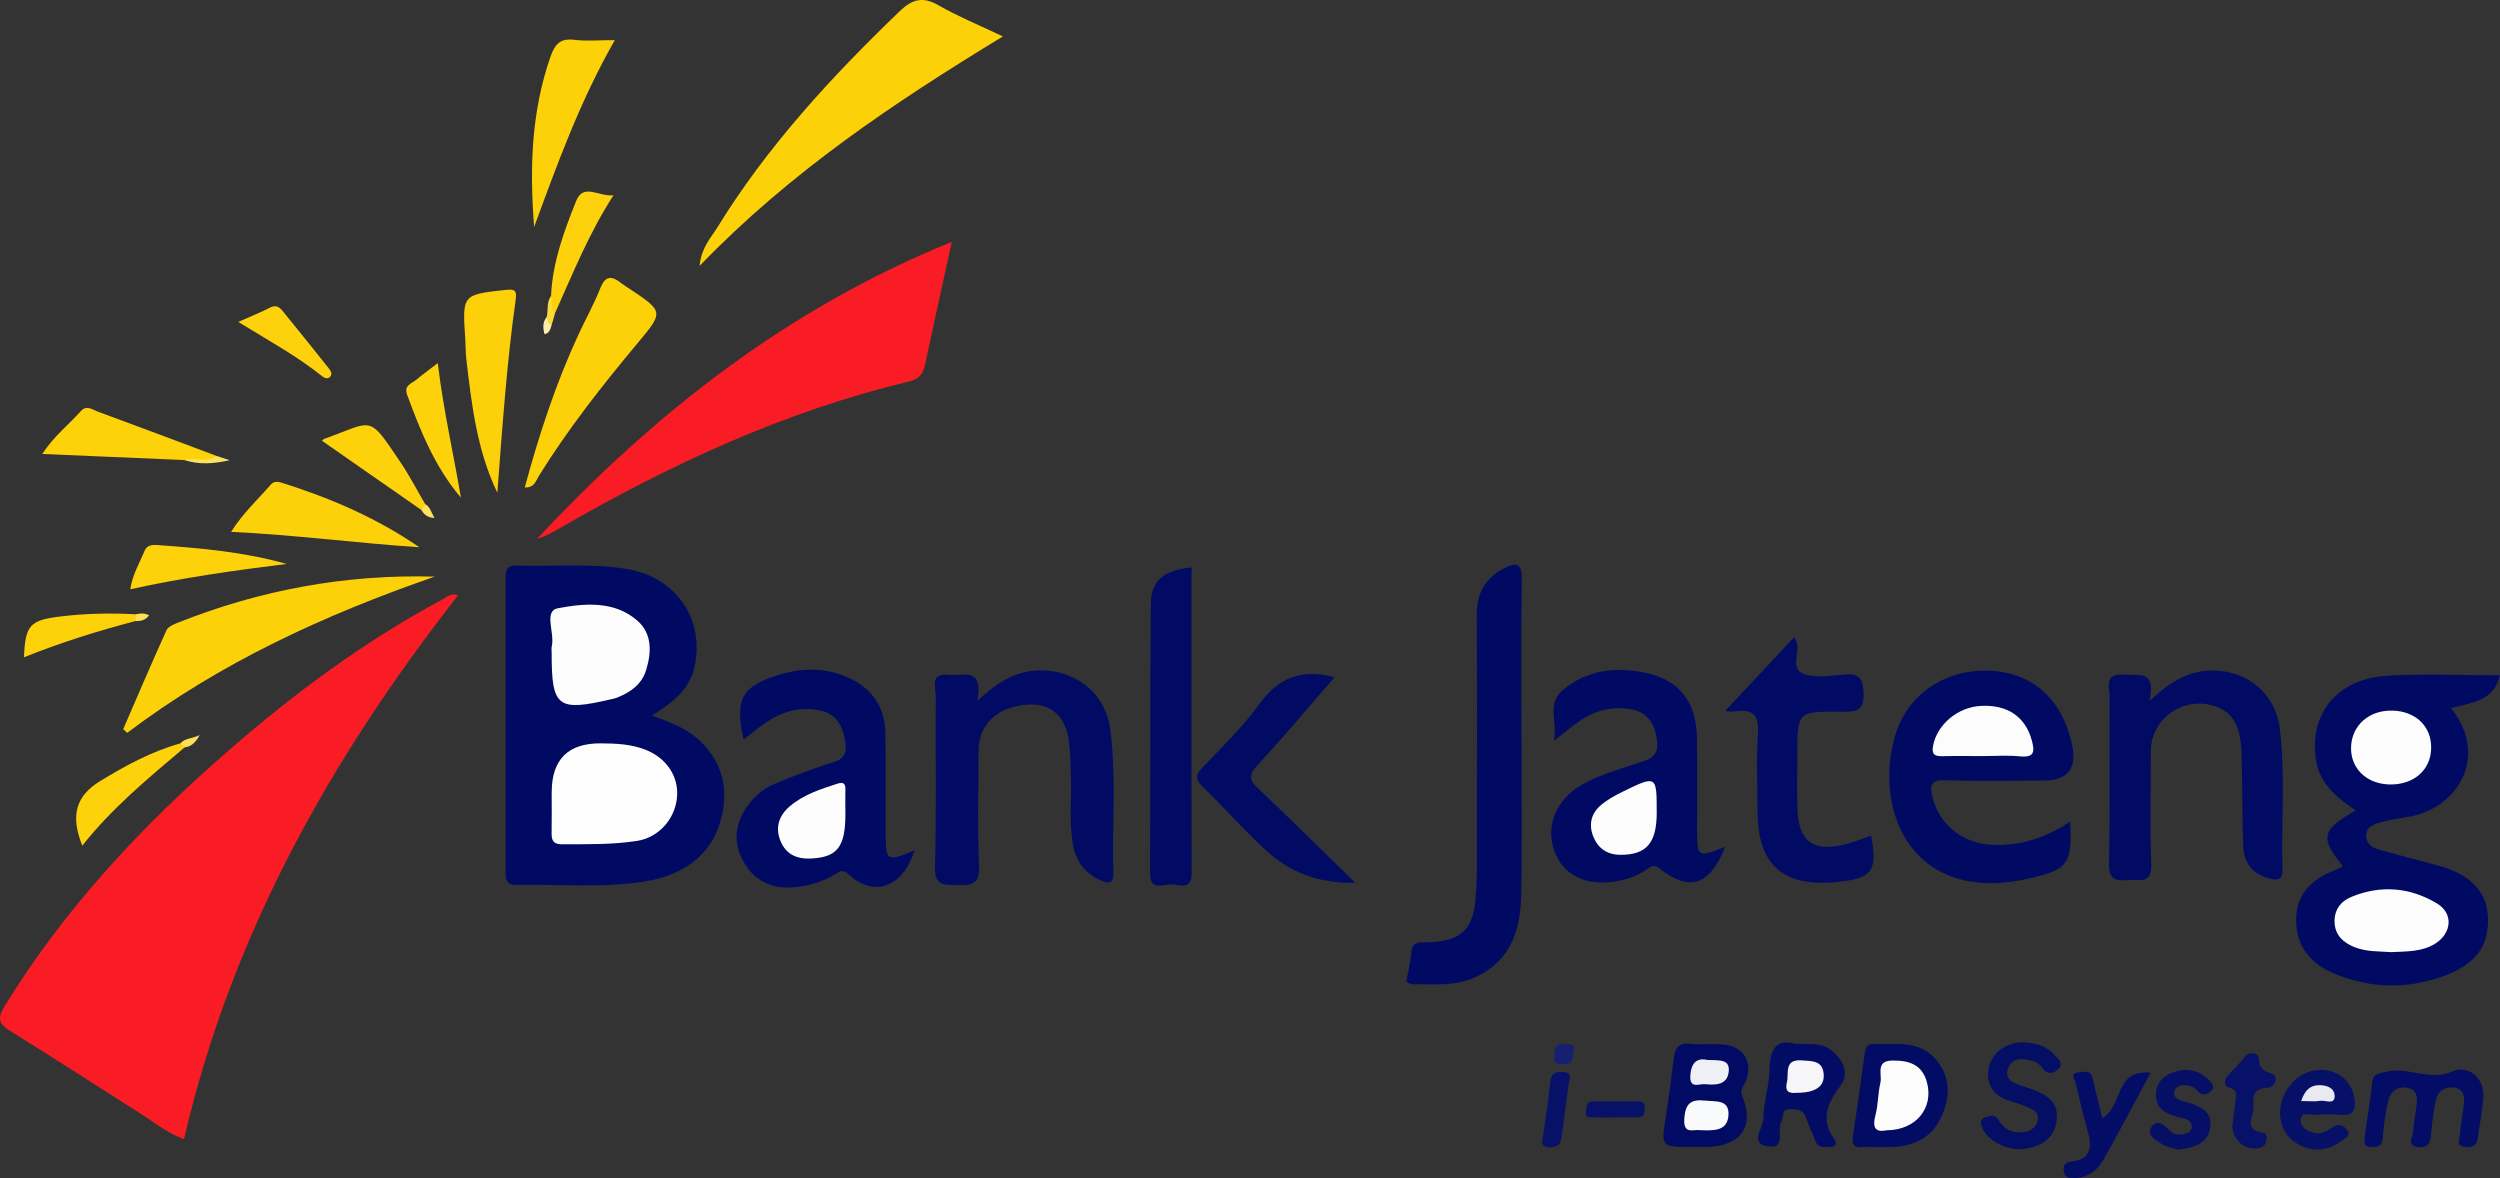 <?xml version="1.0" encoding="UTF-8"?>
<svg id="Layer_1" xmlns="http://www.w3.org/2000/svg" viewBox="0 0 459.84 216.68">
  <rect x="0" y="0" width="459.84" height="216.68" fill="#333333" stroke="none"/>
  <defs>
    <style>
      .cls-1 {
        fill: #040e65;
      }

      .cls-2 {
        fill: #fdd209;
      }

      .cls-3 {
        fill: #f91c24;
      }

      .cls-4 {
        fill: #030d65;
      }

      .cls-5 {
        fill: #fde161;
      }

      .cls-6 {
        fill: #fddf53;
      }

      .cls-7 {
        fill: #000a63;
      }

      .cls-8 {
        fill: #fde15f;
      }

      .cls-9 {
        fill: #071167;
      }

      .cls-10 {
        fill: #fdd20b;
      }

      .cls-11 {
        fill: #f9fafb;
      }

      .cls-12 {
        fill: #fdd107;
      }

      .cls-13 {
        fill: #fdd20c;
      }

      .cls-14 {
        fill: #fdda38;
      }

      .cls-15 {
        fill: #fdd108;
      }

      .cls-16 {
        fill: #020c64;
      }

      .cls-17 {
        fill: #fdefab;
      }

      .cls-18 {
        fill: #eff0f5;
      }

      .cls-19 {
        fill: #fcfcfd;
      }

      .cls-20 {
        fill: #010a63;
      }

      .cls-21 {
        fill: #f6f6f9;
      }

      .cls-22 {
        fill: #020b64;
      }

      .cls-23 {
        fill: #010b63;
      }

      .cls-24 {
        fill: #fefefe;
      }

      .cls-25 {
        fill: #fdd109;
      }

      .cls-26 {
        fill: #e9eaf1;
      }

      .cls-27 {
        fill: #fddf55;
      }

      .cls-28 {
        fill: #061066;
      }

      .cls-29 {
        fill: #fdd20a;
      }

      .cls-30 {
        fill: #fdfdfd;
      }

      .cls-31 {
        fill: #171f70;
      }

      .cls-32 {
        fill: #060f66;
      }
    </style>
  </defs>
  <path class="cls-3" d="M84.29,109.46c-23.58,30.12-41.78,62.64-50.44,100.07-3.07-1.1-5.38-3.04-7.88-4.62-8.01-5.06-15.94-10.24-24-15.21-2.13-1.32-2.56-2.26-1.16-4.56,11.11-18.14,25.47-33.43,41.47-47.3,12.08-10.48,24.87-19.96,39.02-27.53.83-.44,1.57-1.29,2.99-.84Z"/>
  <path class="cls-7" d="M119.89,131.62c3.25,1.18,5.94,2.17,8.14,4.03,4.82,4.06,6.14,9.37,4.55,15.18-1.85,6.73-7.1,10.12-13.63,11.24-7.91,1.35-15.95.52-23.94.71-1.81.04-2.01-.88-2.01-2.32.02-18.05.02-36.09,0-54.14,0-1.43.18-2.36,2-2.3,6.73.23,13.5-.46,20.2.62,9.08,1.47,14.4,9.11,12.59,17.85-.89,4.3-3.99,6.69-7.9,9.13Z"/>
  <path class="cls-7" d="M430.85,159.18c-4.17-5.05-3.83-6.54,2.46-10.11-3.6-2.43-6.81-4.99-7.39-9.75-1.01-8.25,4.05-14.47,13.16-15.03,6.81-.42,13.67-.08,20.76-.08-1.19,4.92-5.41,5.01-8.98,6.05,7.18,9.06.98,18.8-8.35,20.07-1.6.22-3.2.56-4.76.96-1.23.32-2.49.87-2.54,2.36-.05,1.45,1.05,2.24,2.3,2.6,3.59,1.02,7.2,1.96,10.81,2.91,5.84,1.53,9,4.67,9.29,9.29.33,5.39-2.14,8.9-8.08,11.07-6.71,2.45-13.45,2.33-20.06-.39-4.38-1.8-7.14-4.92-7.13-9.92,0-4.81,2.85-7.45,7-9.1.46-.18.91-.39,1.35-.61.09-.04.11-.2.17-.31Z"/>
  <path class="cls-3" d="M175.07,44.49c-1.79,8.18-3.4,15.45-4.95,22.72-.35,1.64-1.15,2.53-2.84,2.94-23.01,5.5-44.19,15.35-64.54,27.13-1.25.72-2.52,1.41-3.96,1.83,21.61-23.1,45.99-42.33,76.29-54.62Z"/>
  <path class="cls-7" d="M380.78,151.12c.38,7.78-.33,8.79-7.43,10.44-21.23,4.94-28.65-11.81-24.92-25.75,2.09-7.83,9.02-12.71,17.36-12.45,7.98.25,13.58,5.23,15.35,13.67q1.38,6.55-5.26,6.55c-5.99,0-11.98.14-17.96-.06-2.8-.1-3.03.92-2.44,3.21,1.31,5.07,5.59,8.49,11.22,8.68,4.98.16,9.53-1.28,14.07-4.28Z"/>
  <path class="cls-23" d="M179.79,128.9c4.07-3.85,7.79-5.84,12.48-5.57,6.26.36,11.14,4.62,11.95,10.8,1.15,8.8.3,17.65.56,26.47.06,2.07-1.03,1.92-2.37,1.31-2.81-1.28-4.5-3.43-5.04-6.49-.77-4.33-.22-8.69-.4-13.03-.07-1.86-.08-3.74-.29-5.58-.56-5.03-3.26-7.5-7.74-7.2-5.46.37-8.94,3.63-8.95,8.45-.02,7.09-.21,14.19.09,21.27.14,3.37-1.41,3.55-3.98,3.47-2.35-.07-4.21.3-4.12-3.32.28-10.44.06-20.9.14-31.35.01-1.66-1.19-4.41,2.44-4,2.47.28,6.39-1.62,5.22,4.78Z"/>
  <path class="cls-20" d="M279.87,136.13c0,9.33.11,18.65-.04,27.97-.1,6.47-1.58,12.33-8.2,15.54-3.8,1.84-7.79,1.35-11.75,1.42-.41,0-1.21-.41-1.19-.54.24-1.72.77-3.41.87-5.12.15-2.59,1.96-2.01,3.49-2.09,5.46-.27,7.78-2.17,8.31-7.57.41-4.19.28-8.44.29-12.66.03-13.3.05-26.61-.02-39.91-.02-3.86,1.41-6.72,4.84-8.55,2.29-1.22,3.51-1.23,3.45,2.05-.17,9.82-.06,19.64-.06,29.47Z"/>
  <path class="cls-7" d="M168.22,156.42c-2.12,6.82-7.53,8.71-12.12,4.42-1.12-1.04-1.61-.55-2.42-.06-2.51,1.51-5.25,2.29-8.15,2.45-3.83.21-6.84-1.35-8.73-4.66-1.8-3.14-1.75-6.41.17-9.54,1.34-2.18,3.16-3.88,5.52-4.86,2.98-1.25,6.01-2.38,9.06-3.44,2.06-.72,4.44-.75,3.94-4.13-.47-3.19-1.66-5.4-5.04-6-3.52-.63-6.67.34-9.55,2.28-1.42.96-2.73,2.08-4.14,3.16-1.59-7.52-.52-9.94,7.29-12.14,3.88-1.09,7.9-1.02,11.73.63,4.59,1.97,7,5.46,7.07,10.42.09,6.21.04,12.43.06,18.64.01,4.77.3,4.94,5.3,2.83Z"/>
  <path class="cls-23" d="M395.34,128.96c4-3.73,7.49-5.71,11.88-5.63,6.29.12,11.32,4.34,12.1,10.55,1.09,8.67.26,17.41.5,26.11.05,1.94-1.02,1.96-2.42,1.6-3.06-.79-4.69-2.86-4.79-5.9-.21-5.72-.14-11.44-.31-17.16-.17-5.55-2.03-8.17-6.1-8.95-5.43-1.04-10.57,3.08-10.58,8.5,0,6.97-.19,13.95.07,20.91.14,3.66-2.15,2.76-4.12,2.89-2.18.14-3.72.13-3.65-2.97.21-10.2.04-20.41.11-30.62.01-1.82-1.13-4.54,2.7-4.2,2.57.23,5.97-1,4.62,4.87Z"/>
  <path class="cls-7" d="M317.33,155.73c-2.82,7.2-6.62,8.38-12.1,4-1-.8-1.55-.37-2.24.13-1.76,1.26-3.77,1.93-5.87,2.27-5.53.9-9.7-1.24-11.25-5.67-1.59-4.56.36-9.35,4.94-12.03,3.14-1.84,6.63-2.8,10.05-3.95,2.09-.7,4.38-1.01,3.93-4.28-.42-3.09-1.7-5.2-4.85-5.75-3.48-.61-6.68.26-9.55,2.29-1.38.97-2.67,2.06-4.57,3.53.7-3.56-1.32-6.82,1.57-9.28,4.43-3.78,9.73-4.38,15.16-3.27,6.34,1.3,9.46,5.37,9.58,11.94.1,5.71.02,11.43.03,17.14,0,4.86.2,4.99,5.19,2.93Z"/>
  <path class="cls-12" d="M184.47,6.7c-20.13,12.25-39.12,24.94-55.79,42.2.36-3.44,2.05-5.1,3.2-6.96,9.2-14.97,21-27.76,33.61-39.88,2.29-2.2,4.23-2.76,7.13-1.09,3.62,2.08,7.52,3.67,11.85,5.73Z"/>
  <path class="cls-23" d="M317.3,130.79c4.25-4.54,8.47-9.04,12.69-13.56,1.73,2.12-1.08,5.59,1.69,6.69,2.16.86,4.94.38,7.42.16,2.7-.24,3.58.49,3.68,3.4.12,3.39-1.48,3.45-3.99,3.43-8.2-.08-8.2-.02-8.2,7.99,0,3.36-.1,6.73.04,10.08.24,5.82,2.91,7.77,8.61,6.36,1.68-.41,3.29-1.08,4.94-1.64,1.17,6.64.23,7.88-6.37,8.54-9.87.98-14.53-3.19-14.54-13.04,0-4.73-.26-9.48.08-14.18.26-3.54-1-4.68-4.33-4.16-.69.11-1.41-.05-1.73-.07Z"/>
  <path class="cls-15" d="M79.94,106.07c-20.2,7-39.42,15.79-56.55,28.73l-.73-.68c2.64-6.08,5.23-12.17,7.97-18.21.3-.65,1.33-1.08,2.12-1.39,15.09-6,30.78-8.91,47.19-8.46Z"/>
  <path class="cls-23" d="M219.16,104.35c0,18.77-.03,37.51.03,56.26.01,3.13-2.18,2.15-3.63,2.07-1.5-.09-4.03,1.36-4.02-2.05.06-16.52,0-33.04.14-49.56.04-4.3,2.34-6.14,7.47-6.71Z"/>
  <path class="cls-23" d="M245.47,124.57c-4.85,5.57-9.38,11.01-14.19,16.19-1.73,1.87-1.43,2.8.24,4.37,5.76,5.43,11.38,11.02,17.77,17.25-7.11.14-12.21-2.1-16.49-6.01-4.04-3.68-7.63-7.85-11.56-11.65-1.41-1.36-1.41-2.15-.06-3.55,3.61-3.77,7.4-7.46,10.45-11.66,3.49-4.81,7.68-6.58,13.85-4.94Z"/>
  <path class="cls-15" d="M96.52,89.67c2.63-9.72,5.72-19.17,9.93-28.24,1.31-2.82,2.83-5.54,3.97-8.42.96-2.42,2.17-2.27,3.86-.92.39.31.82.57,1.23.84,6.68,4.43,6.62,4.38,1.61,10.38-6.46,7.74-12.68,15.66-18.01,24.24-.54.87-.8,2.19-2.59,2.11Z"/>
  <path class="cls-25" d="M91.47,90.61c-3.76-7.84-4.72-16.21-5.7-24.56-.14-1.23-.11-2.48-.19-3.72-.56-8.18-.56-8.14,7.56-9.02,1.61-.17,1.93.21,1.72,1.74-1.66,11.8-2.47,23.68-3.38,35.56Z"/>
  <path class="cls-15" d="M98.25,41.77c-.85-10.68-.55-21.15,3-31.33.85-2.43,1.87-3.43,4.47-3.11,2.19.27,4.45.05,7.37.05-6.44,11.27-10.6,22.83-14.85,34.39Z"/>
  <path class="cls-25" d="M77.12,100.66c-11.44-.76-22.77-2.27-34.61-2.83,2.16-3.43,4.89-5.93,7.29-8.68.71-.81,1.57-.5,2.42-.23,8.79,2.79,17.18,6.42,24.9,11.73Z"/>
  <path class="cls-22" d="M311.34,210.96c-5.86.03-5.82.03-4.93-5.64.56-3.54,1.02-7.1,1.46-10.66.23-1.81.8-2.93,2.99-2.68,1.96.23,3.98-.04,5.96.12,3.91.32,5.66,3.16,4.28,6.81-.36.94-1.17,1.51-.58,2.92,2.16,5.18-.19,8.71-5.82,9.11-1.11.08-2.24.01-3.35.01Z"/>
  <path class="cls-4" d="M435.12,207.78c.31-2.14.86-5.33,1.19-8.54.18-1.81,1.13-1.77,2.63-2.12,4.08-.96,7.97,1.83,12.18-.05,2.93-1.3,5.8,1.27,5.65,4.53-.12,2.59-.69,5.16-1.02,7.75-.19,1.47-1.09,1.78-2.37,1.62-1.69-.21-.98-1.46-.91-2.29.15-1.85.5-3.69.72-5.54.17-1.47-.03-2.87-1.83-3.1-1.72-.21-2.96.69-3.32,2.35-.44,2.06-.72,4.17-.87,6.27-.13,1.68-.72,2.6-2.52,2.31-1.94-.31-.94-1.64-.84-2.59.16-1.61.39-3.21.64-4.8.24-1.58.31-3.12-1.7-3.49-1.96-.36-3.13.82-3.51,2.56-.48,2.18-.8,4.41-.96,6.63-.11,1.57-.89,1.79-2.18,1.71-1.7-.1-1.12-1.23-.97-3.21Z"/>
  <path class="cls-16" d="M345.51,210.99c-1,0-2-.06-2.99.01-1.53.12-1.93-.53-1.71-1.98.77-5.02,1.47-10.05,2.15-15.08.15-1.1.36-1.93,1.71-1.91,4.18.07,8.64-.77,11.7,3.19,2.46,3.19,2.3,6.73.72,10.19-2.03,4.43-5.91,5.7-10.46,5.58-.37,0-.75,0-1.12,0Z"/>
  <path class="cls-16" d="M330.26,192c2.56.09,4.48-.21,6.16.89,2.54,1.66,3.81,4.5,2.18,6.7-2.56,3.46-3.85,6.42-1.05,10.19.43.58-.05,1.19-.85,1.17-1.06-.02-2.27.37-2.8-1.13-.49-1.4-1.24-2.72-1.67-4.13-.47-1.53-1.49-1.65-2.85-1.68-1.86-.05-1.19,1.45-1.71,2.25-.98,1.52,1.06,5.23-2.56,4.59-3.4-.6-.74-3.42-.76-5.1-.03-2.94,1.08-5.88,1.12-8.83.05-3.92,1.24-5.95,4.79-4.9Z"/>
  <path class="cls-2" d="M33.91,84.62c-8.53-.37-17.06-.73-26.14-1.12,2.16-3.29,4.87-5.39,7.11-7.89,1.04-1.17,2.12-.26,3.07.09,7.33,2.69,14.64,5.45,21.96,8.19-1.77,2.1-3.97.7-5.99.74Z"/>
  <path class="cls-1" d="M372.15,191.72c2.42.13,4.32.69,5.7,2.28.64.73,1.92,1.61.66,2.73-.89.79-1.96.98-2.86-.3-.4-.57-1.09-1.1-1.75-1.28-1.72-.46-3.7-.76-4.51,1.3-.83,2.12.97,2.74,2.54,3.3.58.21,1.18.38,1.76.59,2.75.98,5.07,2.34,4.59,5.81-.47,3.4-2.91,4.73-5.95,5.17-3.12.46-6.97-1.64-7.77-4-.27-.8-.39-1.44.58-1.78.94-.33,1.78-.7,2.51.54,1.04,1.76,2.75,2.48,4.78,2.12,1.15-.21,2.11-.86,2.38-2.1.3-1.4-.69-1.99-1.77-2.42-.92-.37-1.85-.74-2.8-.99-3.01-.81-4.87-2.56-4.51-5.84.33-3.05,3.27-5.19,6.42-5.14Z"/>
  <path class="cls-29" d="M52.72,103.73c-9.49,1.18-18.94,2.49-28.76,4.66.42-2.74,1.71-4.81,2.6-7.01.48-1.18,1.47-1.19,2.49-1.12,7.94.57,15.86,1.26,23.67,3.47Z"/>
  <path class="cls-28" d="M419.38,204.84c.04-4.39,3.41-7.95,7.24-8.05,3.44-.09,6.09,2.17,6.47,5.42.23,1.98-.23,3.09-2.55,2.85-1.6-.16-3.24-.11-4.85,0-.87.06-2.29-.66-2.49.77-.21,1.45,1.07,2.14,2.3,2.51,1.31.39,2.46-.18,3.46-.95,1.24-.97,2.31-.24,2.88.59.62.91-.58,1.47-1.2,1.92-2.42,1.73-5.06,2.06-7.74.66-2.44-1.27-3.48-3.44-3.51-5.71Z"/>
  <path class="cls-4" d="M386.69,205.65c3.83-1.99,2.12-9.07,8.88-8.32-2.99,5.54-5.75,10.78-8.64,15.95-1.14,2.04-2.93,3.35-5.41,3.4-.91.02-1.81-.07-1.92-1.25-.1-1.11.16-1.63,1.57-1.8,2.98-.36,3.75-2.31,2.96-5.1-.87-3.09-1.62-6.22-2.36-9.35-.16-.68-1.08-1.78.53-1.91.99-.08,2.28-.61,2.64,1.13.51,2.42,1.14,4.81,1.74,7.26Z"/>
  <path class="cls-29" d="M33.95,137.48c-6.62,5.6-13.31,11.11-18.82,18.07-2.21-5.59-1.18-9.16,3.32-11.9,4.65-2.83,9.42-5.44,14.72-6.91.8-.31.93.07.77.75Z"/>
  <path class="cls-29" d="M77.47,93.78c-6.07-4.23-12.14-8.45-18.25-12.71.18-.17.26-.29.37-.33,9.26-3.3,8.03-4.67,14.1,4.33,1.65,2.45,3.02,5.1,4.52,7.66-.04.5-.29.84-.74,1.05Z"/>
  <path class="cls-10" d="M80.52,66.78c1.06,8.76,2.9,16.69,4.26,24.75-4.76-5.59-7.43-12.2-9.9-18.93-.65-1.77.9-2.07,1.76-2.8,1.02-.88,2.13-1.66,3.88-3.01Z"/>
  <path class="cls-32" d="M400.62,211.47c-.79-.27-2.09-.46-3.09-1.11-1.04-.67-2.82-1.58-1.79-3.08.96-1.4,2.25-.57,3.28.6.93,1.05,2.28.89,3.48.46.33-.12.72-.81.66-1.17-.21-1.43-1.52-1.4-2.57-1.7-1.98-.57-3.88-1.32-4.02-3.77-.12-2.08.89-3.55,2.84-4.34,2.4-.97,4.65-.71,6.6,1.02.6.53,1.53,1.34.81,2.16-.57.65-1.63,1.24-2.56.17-.6-.69-1.37-1.07-2.28-1.11-.94-.05-1.8.22-2.05,1.21-.23.91.5,1.32,1.21,1.6.46.18.96.26,1.43.41,2.22.74,4.41,1.67,3.98,4.54-.46,3.01-2.91,3.71-5.95,4.11Z"/>
  <path class="cls-13" d="M101.36,54.42c.26-6.15,2.38-11.87,4.62-17.46,1.33-3.34,4.21-.73,6.86-1.04-4.56,7.08-7.49,14.43-10.73,21.63-1.86-.66-.77-2.02-.75-3.13Z"/>
  <path class="cls-9" d="M410.61,206.99c.17-1.35.41-2.7.5-4.06.08-1.1.83-2.46-1.16-2.91-.94-.21-.73-1.46-.39-1.88,1.12-1.37,2.48-2.52,3.53-3.99.35-.48,2.34-.74,2.39.53.08,1.87.7,2.23,2.41,2.8,1.35.45.57,2.55-.77,2.59-3.86.14-2.15,3.21-2.82,4.93-.54,1.38-.55,3.04,1.69,3.3,1.06.12,1.04.86.85,1.65-.2.84-.79,1.17-1.61,1.27-2.49.3-4.58-1.59-4.63-4.23Z"/>
  <path class="cls-10" d="M24.94,114.23c-6.96,1.82-13.81,3.96-20.53,6.67.24-5.97,1.1-6.83,6.8-7.52,4.58-.55,9.16-.64,13.76-.39.47.42.48.84-.03,1.24Z"/>
  <path class="cls-13" d="M43.83,59.21c2.28-1.02,4.1-1.73,5.82-2.62,1.46-.75,2.08.3,2.74,1.11,2.67,3.25,5.27,6.54,7.9,9.82.39.48.9,1.04.54,1.63-.39.65-1.06.46-1.59.04-4.62-3.7-9.82-6.54-15.41-9.97Z"/>
  <path class="cls-9" d="M283.76,209.4c.52-3.77,1.07-7.06,1.38-10.37.17-1.76,1.13-1.97,2.5-1.84,1.7.15,1.01,1.28.89,2.18-.44,3.3-.89,6.6-1.31,9.9-.18,1.4-.98,1.8-2.31,1.75-1.68-.07-1.17-1.18-1.16-1.61Z"/>
  <path class="cls-9" d="M296.83,205.54c-1.24,0-2.47.03-3.71-.01-.68-.02-1.62.16-1.39-1.06.15-.78-.11-1.86,1.22-1.87,2.84,0,5.69,0,8.53,0,1.08,0,1.09.71,1.05,1.5-.05.81-.26,1.43-1.25,1.43-1.48-.01-2.97,0-4.45,0,0,0,0,0,0,.01Z"/>
  <path class="cls-31" d="M287.52,195.71c-1.59.18-1.69-.66-1.65-1.82.06-1.39.59-2.05,2.04-1.9.88.09,1.89,0,1.56,1.36-.27,1.13-.1,2.72-1.96,2.36Z"/>
  <path class="cls-5" d="M33.91,84.62c1.95-.63,4.13.58,5.99-.74.78.26,1.57.52,2.35.77-2.82.63-5.59.89-8.34-.03Z"/>
  <path class="cls-14" d="M101.36,54.42c.37,1.01-.28,2.27.75,3.13-.22.76-.43,1.51-.65,2.27-1.42.16-1.04-.74-.89-1.5.28-1.3-.07-2.72.79-3.9Z"/>
  <path class="cls-27" d="M33.95,137.48c-.26-.25-.52-.5-.77-.75.87-.99,2.09-.82,3.56-1.53-.86,1.55-1.66,2.14-2.79,2.27Z"/>
  <path class="cls-8" d="M77.47,93.78c.25-.35.49-.7.74-1.05.92.51,1.08,1.46,1.71,2.56-1.39-.1-1.96-.73-2.45-1.51Z"/>
  <path class="cls-17" d="M100.56,58.32c.21.55.15,1.27.89,1.5-.21.7-.37,1.44-1.28,1.66-.33-1.13-.38-2.19.38-3.16Z"/>
  <path class="cls-6" d="M24.94,114.23c0-.41.02-.82.03-1.24.82-.18,1.63-.26,2.45.18-.62.89-1.49,1.11-2.48,1.06Z"/>
  <path class="cls-24" d="M101.48,145.73q0-9.06,9.03-9c2.76.02,5.5.13,8.11,1.13,4.02,1.54,6.32,5.05,5.89,8.95-.42,3.92-3.39,7.26-7.38,7.87-4.57.7-9.21.6-13.83.61-1.57,0-1.86-.78-1.84-2.09.05-2.49.01-4.98.01-7.46Z"/>
  <path class="cls-30" d="M101.48,120.29c0-.5-.09-1.01.02-1.48.56-2.38-1.54-6.44,1.1-6.93,4.84-.9,10.36-1.44,14.61,2.26,2.71,2.35,2.65,5.7,1.68,8.98-.81,2.76-2.9,4.21-5.42,5.21-.34.14-.71.21-1.08.29-9.81,2.3-10.92,1.45-10.92-8.32Z"/>
  <path class="cls-30" d="M439.85,175.13c-2.14-.16-4.53-.02-6.78-.92-2.14-.86-3.62-2.28-3.66-4.67-.04-2.19,1.12-3.78,3.16-4.6,5.43-2.21,10.77-1.72,15.7,1.25,3.01,1.81,2.71,5.41-.27,7.33-2.43,1.56-5.21,1.47-8.14,1.61Z"/>
  <path class="cls-30" d="M439.98,130.7c4.32.09,7.23,2.85,7.2,6.85-.03,4.07-3.2,6.85-7.69,6.74-4.27-.11-7.22-3.04-7.04-6.99.18-3.92,3.33-6.68,7.53-6.59Z"/>
  <path class="cls-19" d="M364.78,139.07c-2.5,0-5-.04-7.49.02-1.41.03-2.03-.29-1.73-1.91.73-3.89,4.5-7.12,8.81-7.34,4.88-.26,8.15,2.01,9.33,6.27.58,2.09.56,3.29-2.19,3.01-2.22-.23-4.49-.05-6.74-.05Z"/>
  <path class="cls-30" d="M155.5,149.76c0,6.02-1.51,7.92-6.3,8.15-2.66.13-4.65-.75-5.66-3.28-1.01-2.52-.21-4.67,1.75-6.34,2.51-2.13,5.61-3.13,8.69-4.13,1.21-.39,1.56-.01,1.52,1.14-.04,1.49-.01,2.98,0,4.47Z"/>
  <path class="cls-19" d="M304.73,149.46c0,5.62-1.9,7.79-6.68,7.77-2.42-.01-4.07-1.16-4.95-3.26-.89-2.12-.52-4.23,1.24-5.77,1.19-1.04,2.63-1.85,4.07-2.55,6.31-3.08,6.32-3.06,6.32,3.81Z"/>
  <path class="cls-11" d="M312.66,207.88c-1.1-.21-3.05.9-2.86-2.09.18-2.76,1.16-3.65,3.83-3.35,1.96.21,4.45-.23,4.3,2.63-.16,3.06-2.78,2.89-5.28,2.81Z"/>
  <path class="cls-18" d="M314.07,194.96c2.05.12,4.18-.26,3.9,2.19-.28,2.47-2.48,2.45-4.37,2.27-1.07-.1-2.91.95-2.68-1.7.21-2.52,1.43-3.14,3.16-2.76Z"/>
  <path class="cls-19" d="M347.02,207.9c-2.22.46-2.63-.61-2.04-2.86.5-1.9.43-3.94.89-5.86.37-1.51-.99-4.09,2.24-4.11,2.96-.02,5.4.67,6.31,3.95,1.31,4.73-1.95,8.85-7.4,8.88Z"/>
  <path class="cls-21" d="M330.53,201.01c-.79.02-2.39.3-1.85-1.95.4-1.66-.6-4.28,2.77-4.02,1.91.15,3.87.02,4,2.65.11,2.13-1.47,3.3-4.93,3.32Z"/>
  <path class="cls-26" d="M423.27,202.52c.68-2.01,1.63-2.84,3.16-2.91,1.52-.07,3.01.5,3,2.03-.01,1.63-1.7.69-2.62.84-1.05.17-2.16.04-3.54.04Z"/>
</svg>